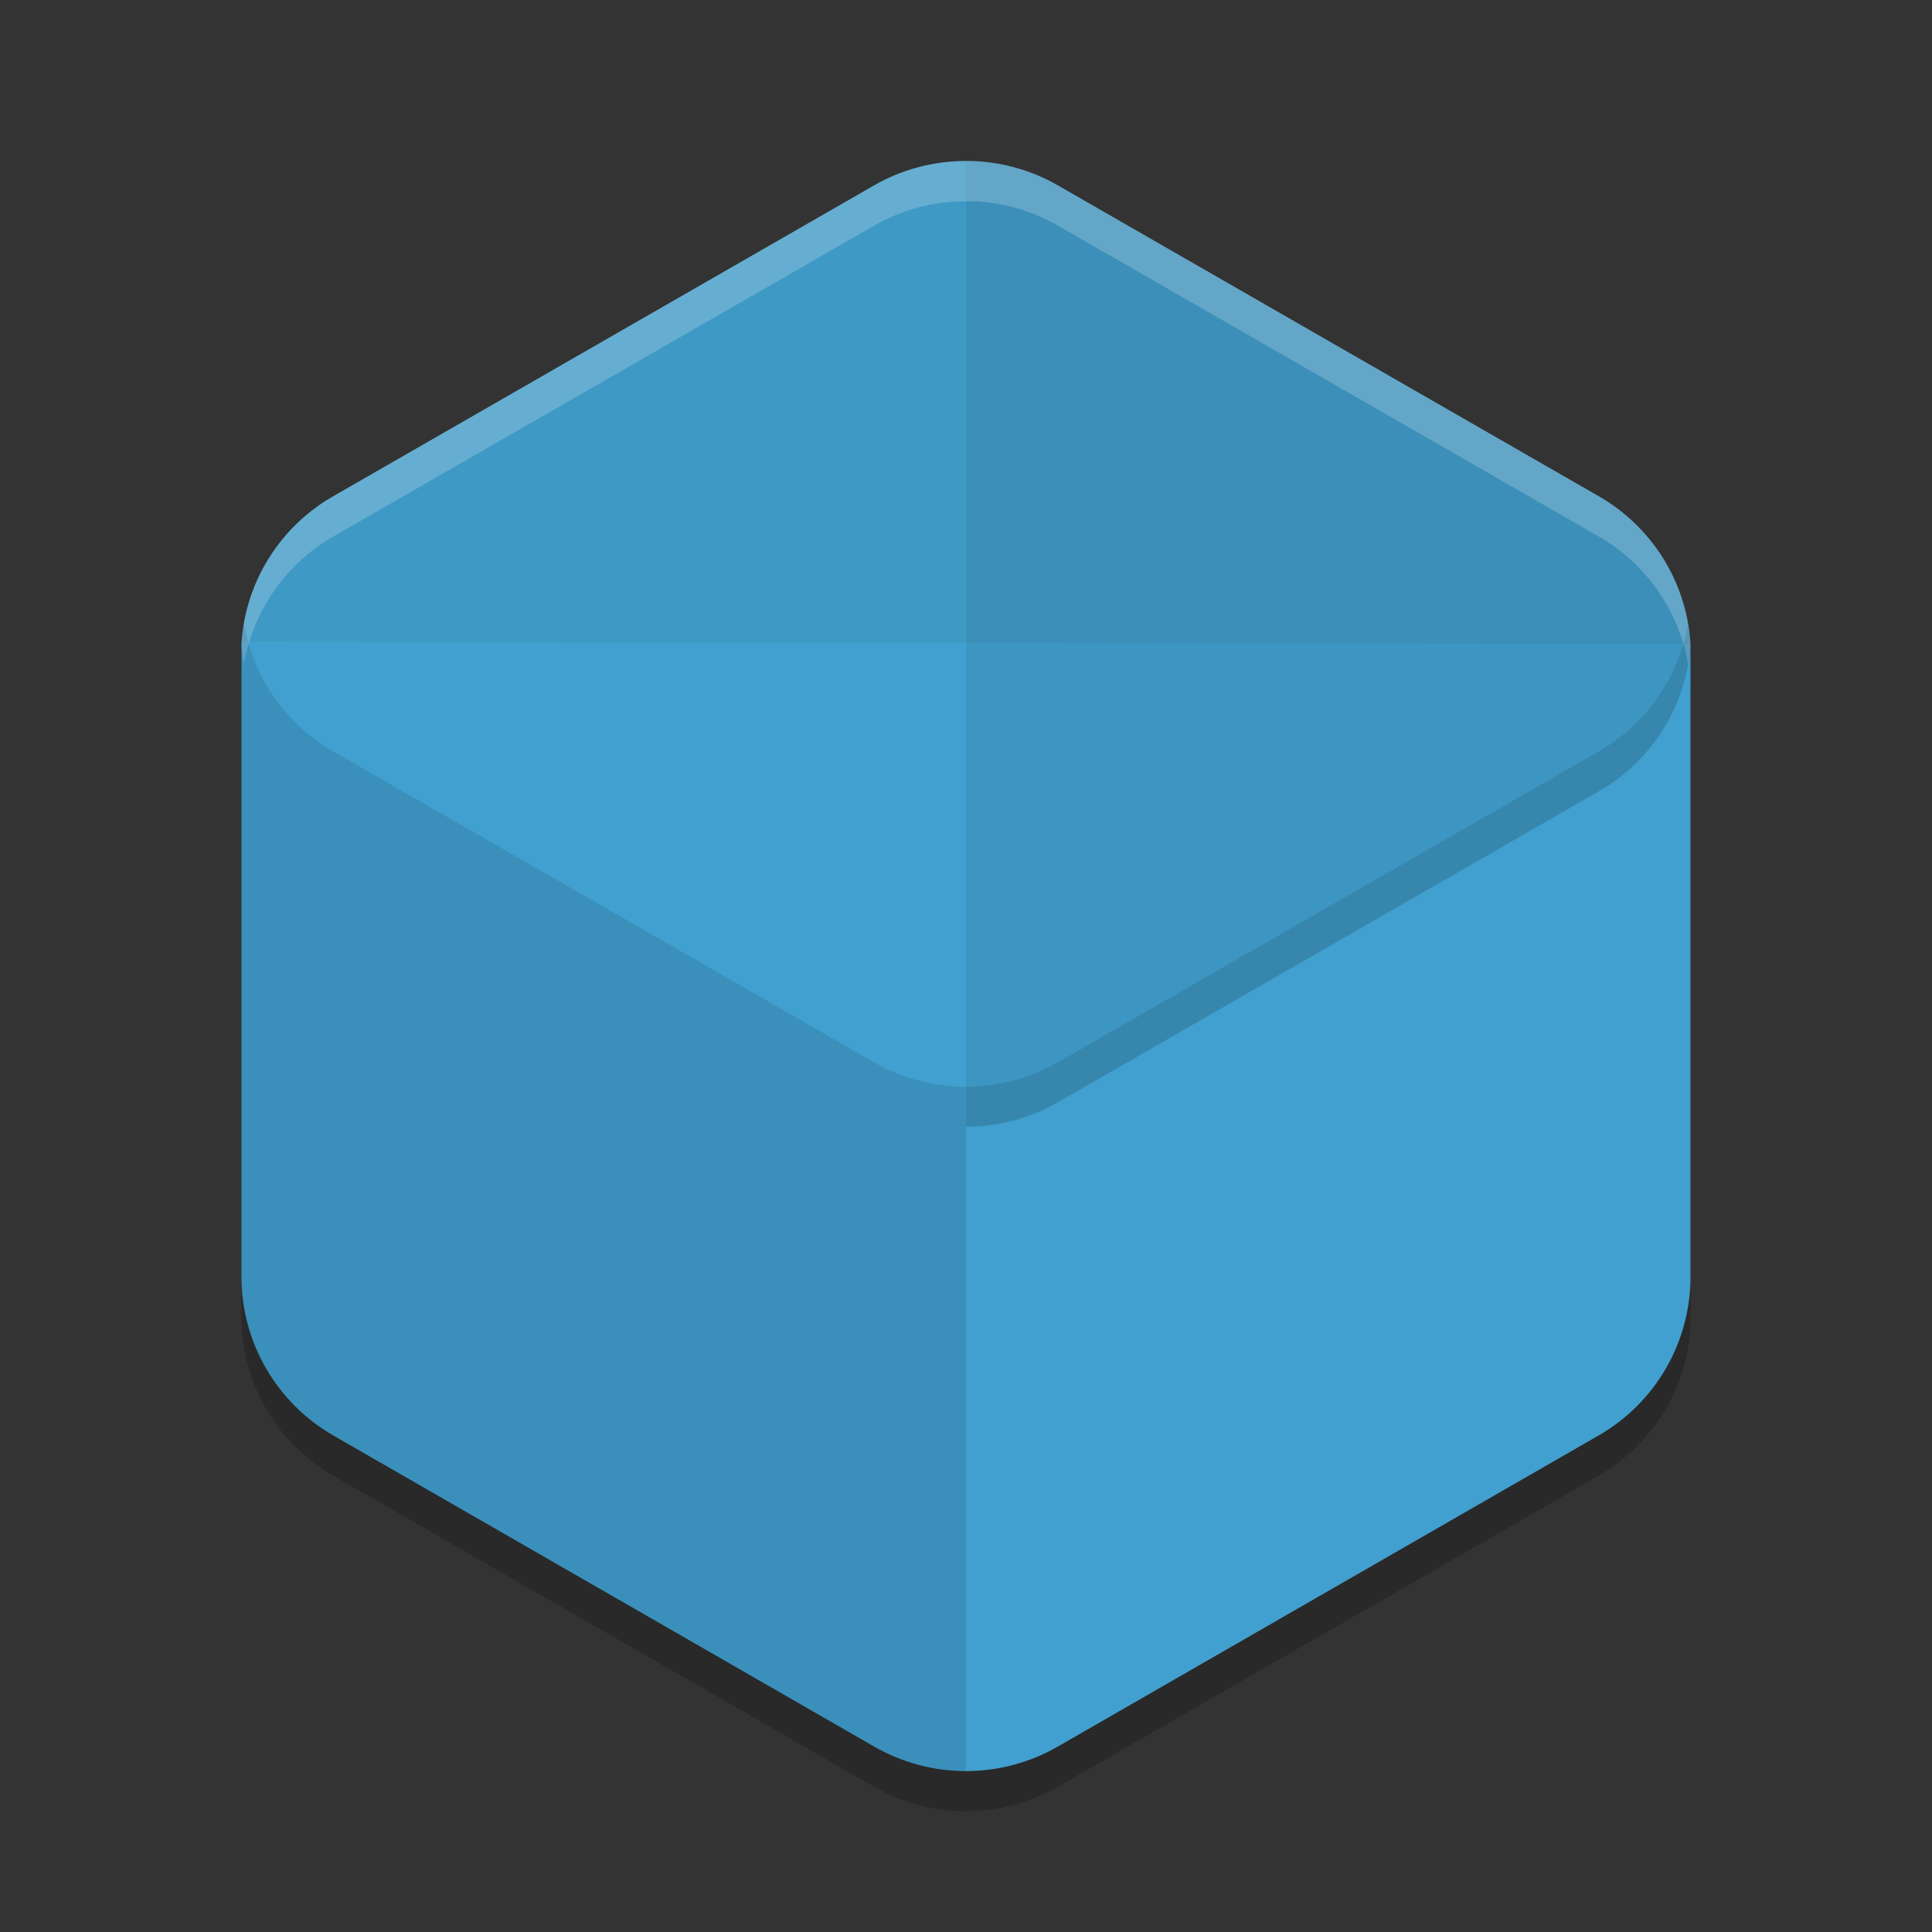 <?xml version="1.0" encoding="UTF-8" standalone="no"?>
<svg
   xmlns:dc="http://purl.org/dc/elements/1.1/"
   xmlns:cc="http://creativecommons.org/ns#"
   xmlns:rdf="http://www.w3.org/1999/02/22-rdf-syntax-ns#"
   xmlns:svg="http://www.w3.org/2000/svg"
   xmlns="http://www.w3.org/2000/svg"
   xmlns:sodipodi="http://sodipodi.sourceforge.net/DTD/sodipodi-0.dtd"
   xmlns:inkscape="http://www.inkscape.org/namespaces/inkscape"
   width="48"
   height="48"
   version="1"
   id="svg16"
   sodipodi:docname="application-vnd.flatpak.ref.svg"
   inkscape:version="0.92.5 (2060ec1f9f, 2020-04-08)">
  <rect width="100%" height="100%" fill="#333333" stroke="none"/>
  <defs
     id="defs20" />
  <sodipodi:namedview
     pagecolor="#ffffff"
     bordercolor="#5cadd6"
     borderopacity="1"
     objecttolerance="10"
     gridtolerance="10"
     guidetolerance="10"
     inkscape:pageopacity="0"
     inkscape:pageshadow="2"
     inkscape:window-width="640"
     inkscape:window-height="480"
     id="namedview18"
     showgrid="false"
     inkscape:zoom="4.9166667"
     inkscape:cx="-15.661017"
     inkscape:cy="24"
     inkscape:current-layer="svg16" />
  <path
     style="opacity:0.2"
     d="m 24.108,5.001 a 4.566,4.548 0 0 0 -2.391,0.607 L 8.283,13.334 A 4.566,4.548 0 0 0 6,17.273 v 15.453 a 4.566,4.548 0 0 0 2.283,3.939 l 13.434,7.726 a 4.566,4.548 0 0 0 4.566,0 l 13.434,-7.726 A 4.566,4.548 0 0 0 42,32.725 v -15.453 a 4.566,4.548 0 0 0 -2.283,-3.939 L 26.283,5.607 a 4.566,4.548 0 0 0 -2.175,-0.607 z"
     id="path2" />
  <path
     style="fill:#41a0cf;fill-opacity:1"
     d="m 6.008,15.945 c -0.005,0.076 -0.007,0.152 -0.008,0.229 v 15.553 c 4.687e-4,1.624 0.871,3.125 2.283,3.938 l 13.434,7.727 c 1.413,0.813 3.154,0.813 4.566,0 L 39.717,35.664 C 41.13,34.852 42,33.35 42,31.725 V 16.174 C 41.998,16.116 41.995,16.059 41.99,16.002 42,16 6.008,15.945 6.008,15.945 Z"
     id="path4" />
  <path
     style="opacity:0.1"
     d="M 23.893 4 C 23.851 4.001 23.809 4.008 23.768 4.01 A 4.569 4.548 0 0 1 24 4.004 L 24 4 L 23.893 4 z M 23.471 4.035 C 23.399 4.043 23.327 4.051 23.256 4.062 A 4.569 4.548 0 0 1 23.471 4.035 z M 22.277 4.336 C 22.214 4.362 22.152 4.393 22.09 4.422 A 4.569 4.548 0 0 1 22.277 4.336 z M 7.842 12.619 C 7.795 12.654 7.75 12.69 7.705 12.727 A 4.569 4.548 0 0 1 7.842 12.619 z M 7.434 12.961 C 7.39 13.001 7.348 13.042 7.307 13.084 A 4.569 4.548 0 0 1 7.434 12.961 z M 7.051 13.367 C 7.024 13.4 6.995 13.431 6.969 13.465 A 4.569 4.548 0 0 1 7.051 13.367 z M 6.414 14.365 C 6.403 14.39 6.394 14.415 6.383 14.439 A 4.569 4.548 0 0 1 6.414 14.365 z M 6.225 14.85 C 6.21 14.892 6.198 14.935 6.186 14.979 A 4.569 4.548 0 0 1 6.225 14.85 z M 6.08 15.4 C 6.075 15.426 6.069 15.452 6.064 15.479 A 4.569 4.548 0 0 1 6.08 15.4 z M 6.002 16 C 6.002 16.006 6 16.012 6 16.018 C 6.002 16.036 6.004 16.054 6.006 16.072 C 6.004 16.106 6.001 16.14 6 16.174 L 6 31.725 C 6 33.35 6.87 34.852 8.283 35.664 L 21.717 43.391 C 22.419 43.794 23.217 43.997 24 44 L 24 27.996 A 4.569 4.548 0 0 1 21.715 27.391 L 8.271 19.664 A 4.569 4.548 0 0 1 6.002 16 z"
     id="path6" />
  <path
     style="fill:#41a0cf;fill-opacity:0.941"
     d="M 24.108,4 V 4.002 A 4.569,4.548 0 0 0 21.715,4.607 L 8.271,12.334 A 4.569,4.548 0 0 0 6,15.98 4.569,4.548 0 0 0 8.271,19.664 l 13.444,7.727 a 4.569,4.548 0 0 0 4.57,0 L 39.729,19.664 A 4.569,4.548 0 0 0 42,16.018 4.569,4.548 0 0 0 39.729,12.334 L 26.285,4.607 A 4.569,4.548 0 0 0 24.108,4 Z"
     id="path8" />
  <path
     style="opacity:0.07"
     d="M 24 4 L 24 27.979 A 4.569 4.548 0 0 0 26.285 27.373 L 39.729 19.646 A 4.569 4.548 0 0 0 41.998 16.01 C 41.987 15.824 41.964 15.64 41.932 15.459 A 4.569 4.548 0 0 0 41.932 15.451 C 41.931 15.446 41.929 15.441 41.928 15.436 C 41.895 15.261 41.853 15.088 41.801 14.92 A 4.569 4.548 0 0 0 41.797 14.904 C 41.795 14.898 41.791 14.893 41.789 14.887 C 41.448 13.823 40.722 12.907 39.729 12.334 L 26.285 4.607 C 25.622 4.227 24.873 4.018 24.107 4 L 24 4 z"
     id="path10" />
  <path
     style="opacity:0.2;fill:#ffffff"
     d="M 24.107 4 L 24.107 4.002 A 4.569 4.548 0 0 0 21.715 4.607 L 8.271 12.334 A 4.569 4.548 0 0 0 6 15.98 A 4.569 4.548 0 0 0 6.062 16.494 A 4.569 4.548 0 0 1 8.271 13.334 L 21.715 5.607 A 4.569 4.548 0 0 1 24.107 5.002 L 24.107 5 A 4.569 4.548 0 0 1 26.285 5.607 L 39.729 13.334 A 4.569 4.548 0 0 1 41.938 16.502 A 4.569 4.548 0 0 0 42 16.018 A 4.569 4.548 0 0 0 39.729 12.334 L 26.285 4.607 A 4.569 4.548 0 0 0 24.107 4 z"
     id="path12" />
  <path
     style="opacity:0.1"
     d="M 6.062 15.494 A 4.569 4.548 0 0 0 6 15.98 A 4.569 4.548 0 0 0 8.271 19.664 L 21.715 27.391 A 4.569 4.548 0 0 0 26.285 27.391 L 39.729 19.664 A 4.569 4.548 0 0 0 42 16.018 A 4.569 4.548 0 0 0 41.938 15.504 A 4.569 4.548 0 0 1 39.729 18.664 L 26.285 26.391 A 4.569 4.548 0 0 1 21.715 26.391 L 8.271 18.664 A 4.569 4.548 0 0 1 6.062 15.494 z"
     id="path14" />
</svg>
